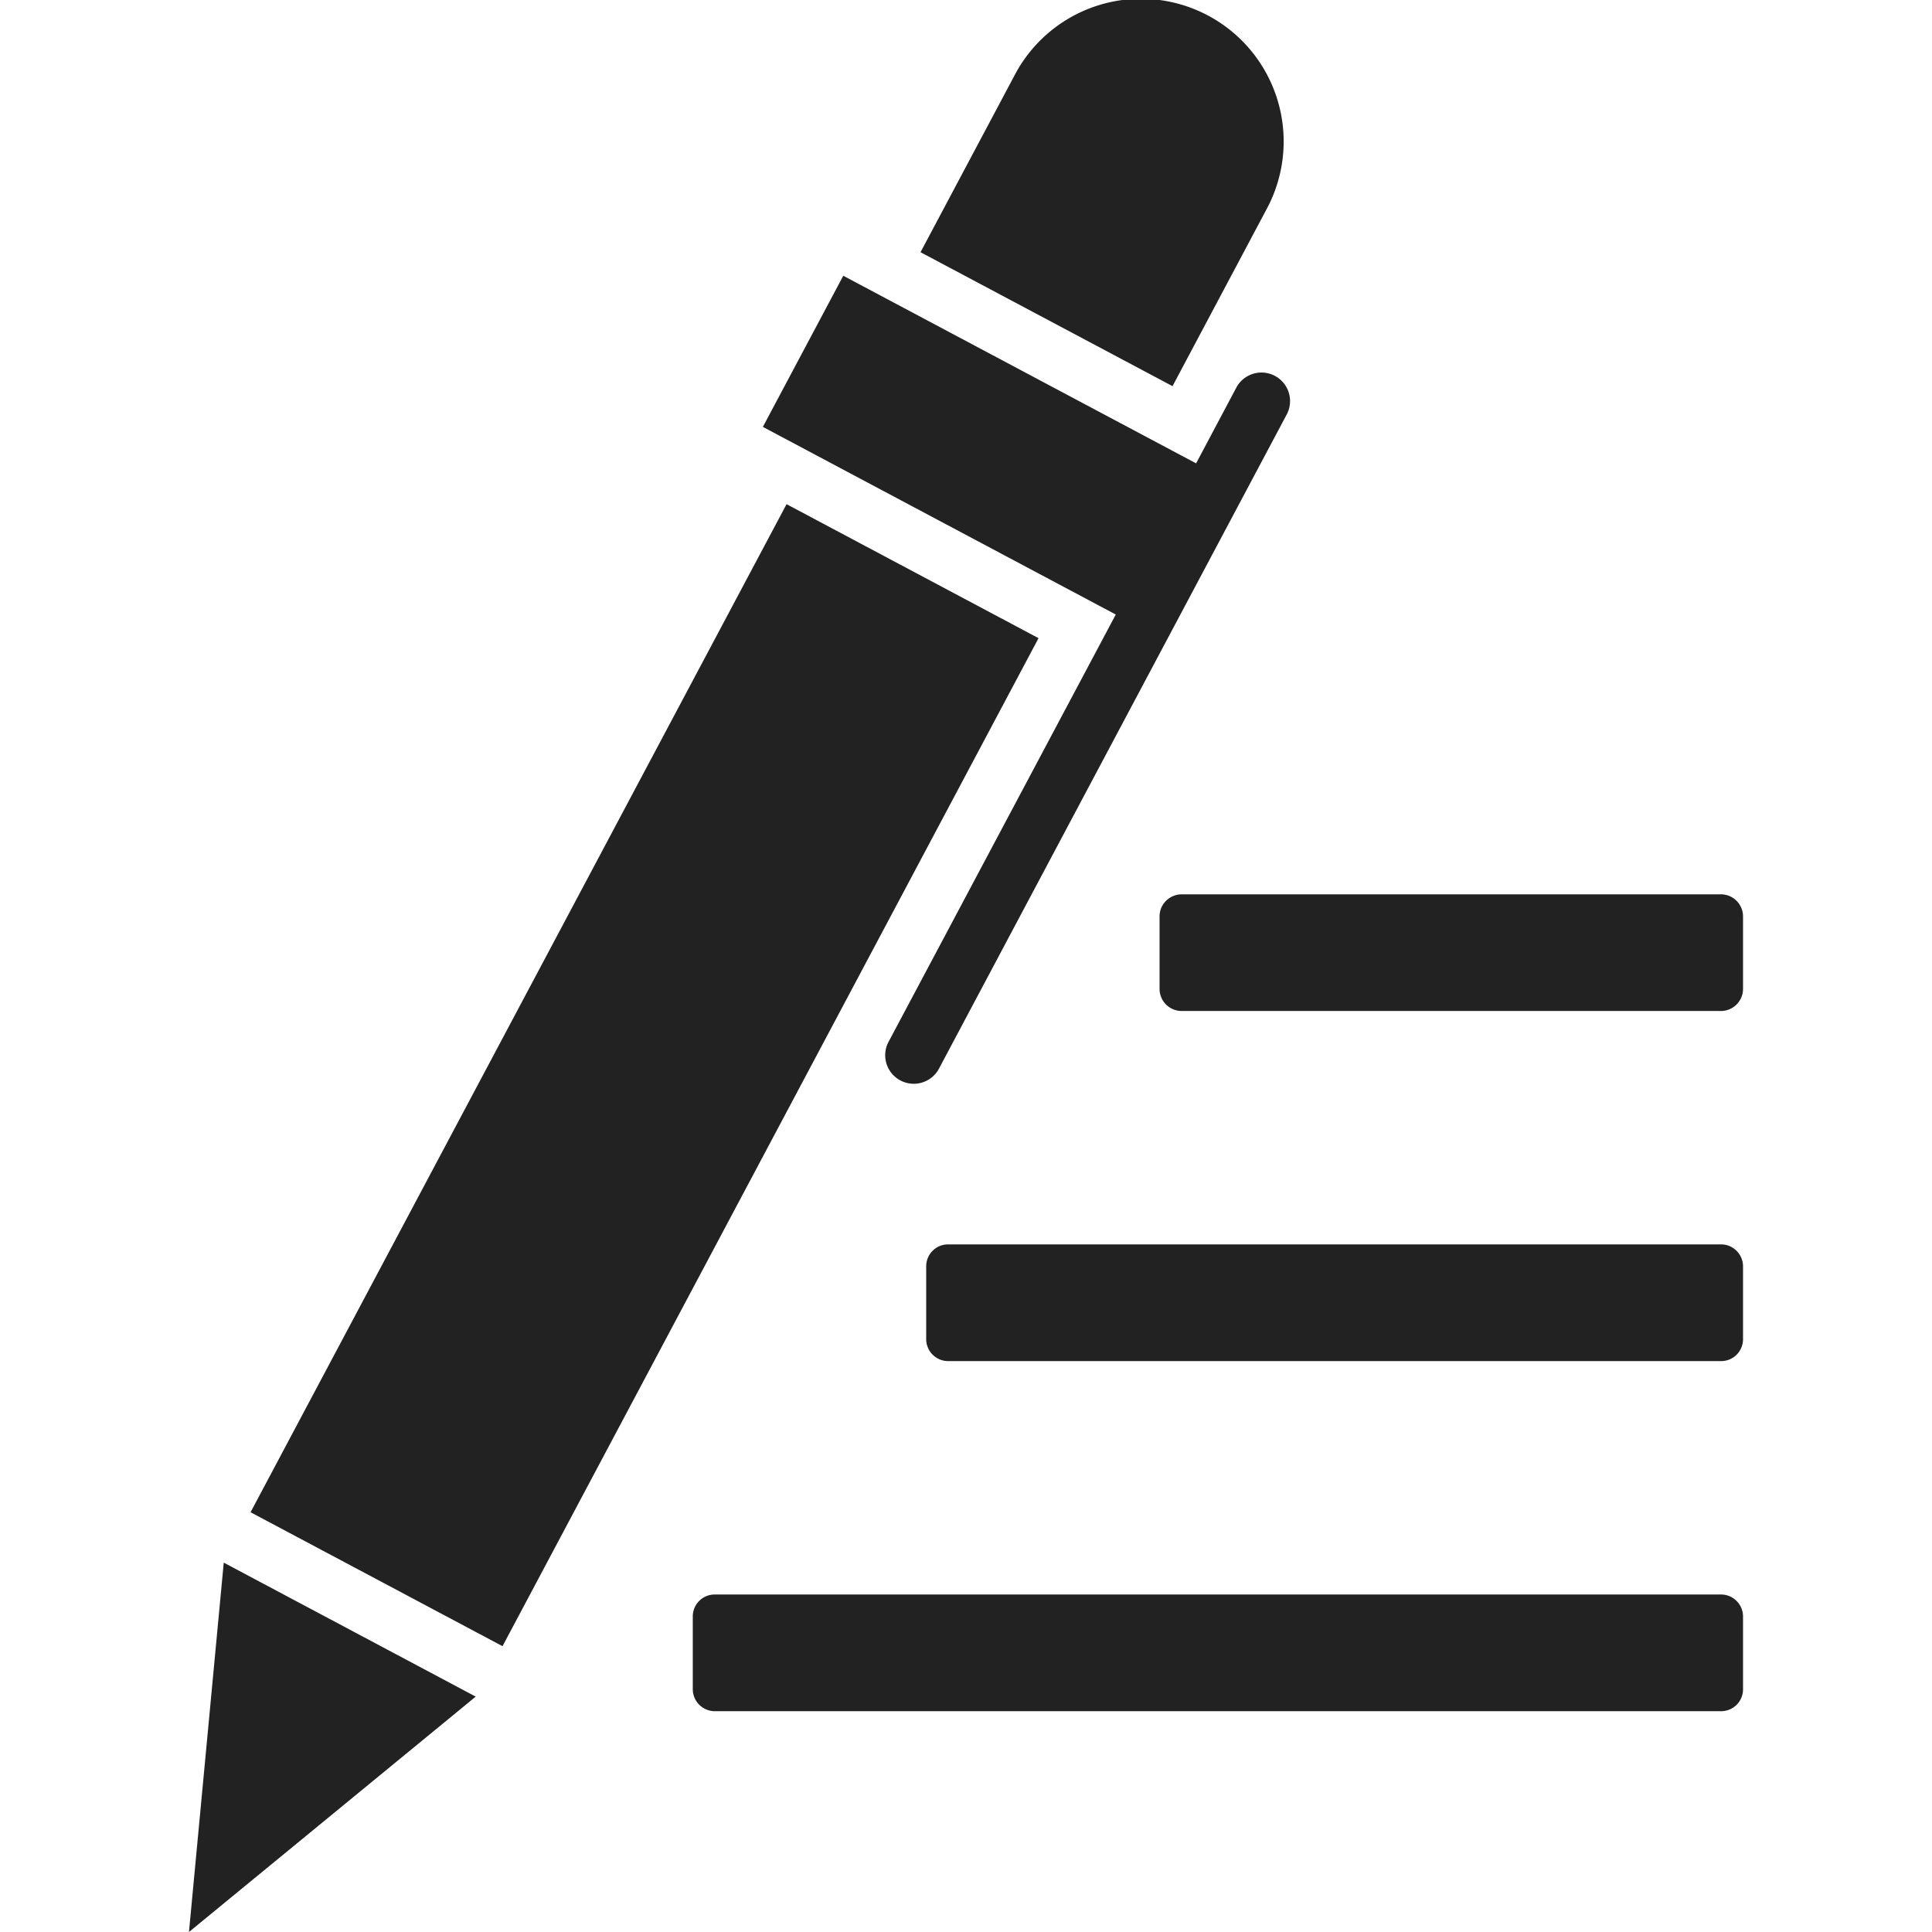 <svg viewBox="0 0 48 48" xmlns="http://www.w3.org/2000/svg" fill-rule="evenodd" clip-rule="evenodd" stroke-linejoin="round" stroke-miterlimit="1.414"><path d="M4.695 48l.864-9.177 6.26 3.329L4.695 48zm38.065-5.486H17.757a.547.547 0 0 1-.545-.545V40.16c0-.301.242-.545.545-.545H42.76c.301 0 .545.247.545.545v1.809a.543.543 0 0 1-.545.545zM19.542 12.526l6.26 3.329-13.317 25.044-6.26-3.328 13.317-25.045zm23.22 21.29H23.553a.546.546 0 0 1-.542-.545v-1.809c0-.301.242-.545.542-.545h19.209c.3 0 .543.247.543.545v1.809a.543.543 0 0 1-.543.545zM30.715 9.632a.708.708 0 1 1 1.253.666l-8.654 16.279a.71.71 0 0 1-1.253-.665l5.66-10.644-8.768-4.662 1.998-3.755 8.766 4.661.998-1.88zm12.04 15.486H29.36a.55.55 0 0 1-.551-.545v-1.808c0-.302.252-.546.551-.546h13.395a.55.55 0 0 1 .55.546v1.808a.55.55 0 0 1-.55.545zM31.461 5.21l-2.33 4.384-6.261-3.328 2.331-4.384a3.545 3.545 0 1 1 6.26 3.328z" fill="#222"/></svg>